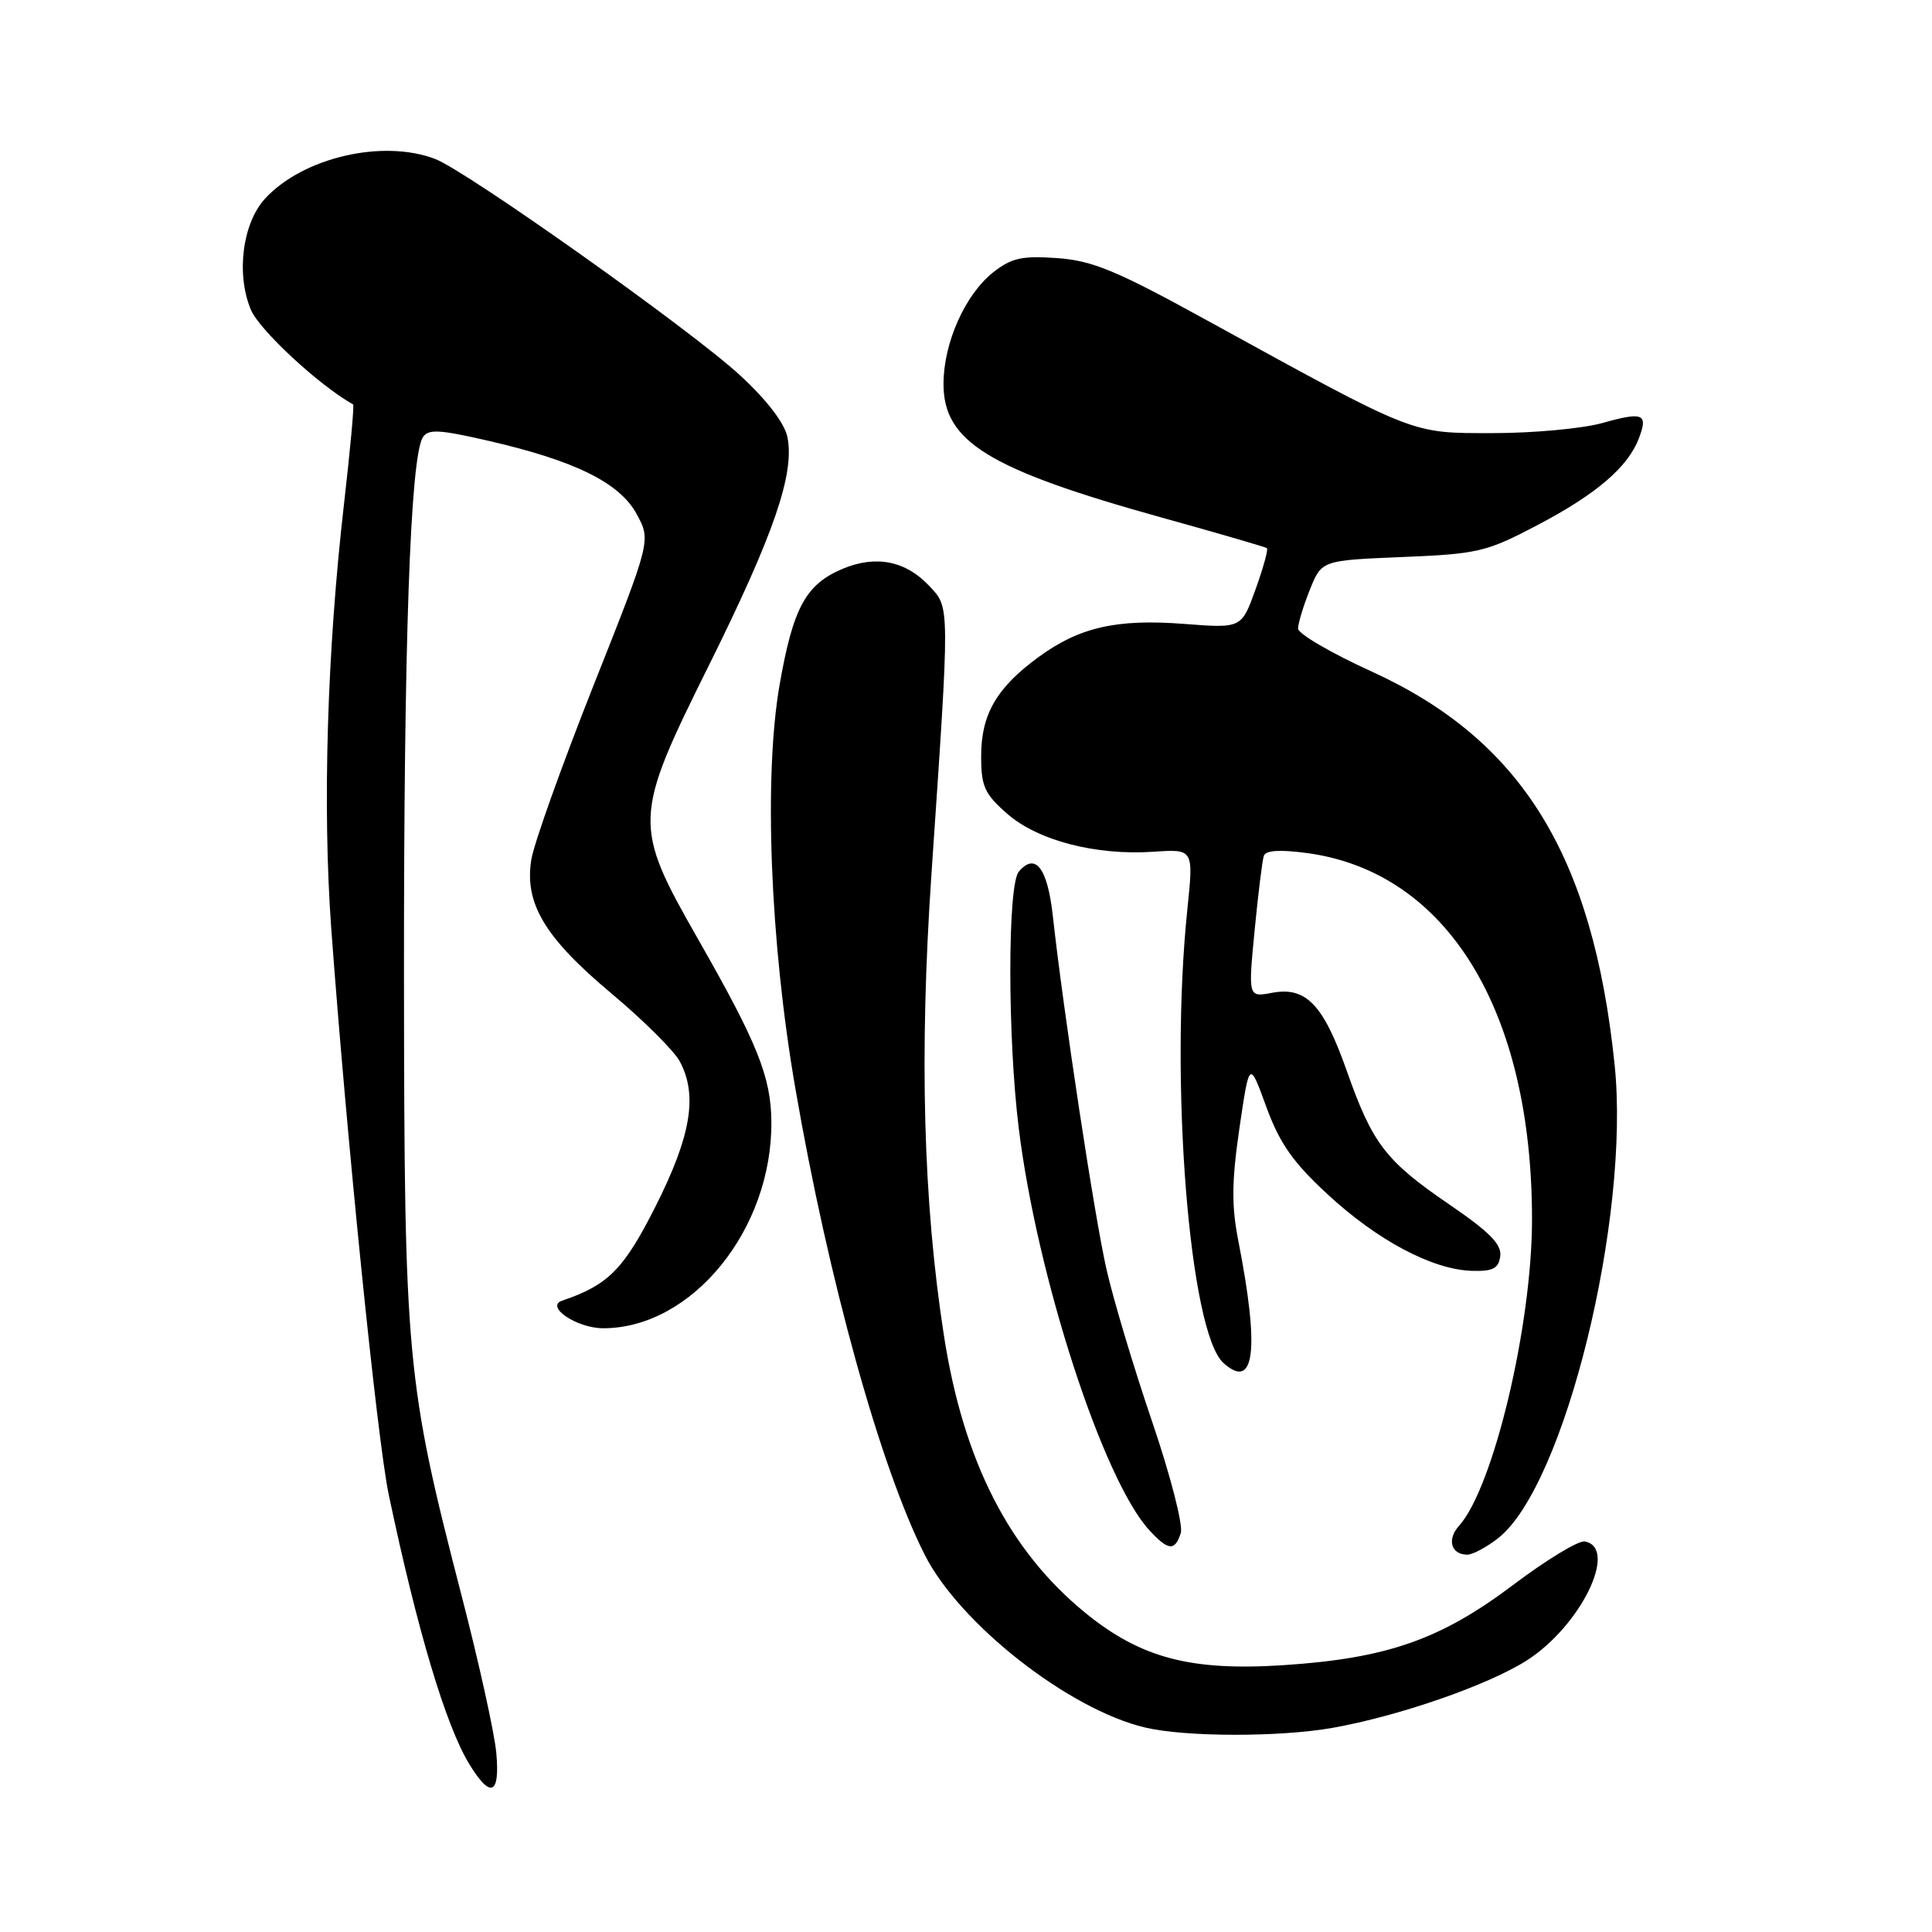 <?xml version="1.0" encoding="UTF-8" standalone="no"?>
<!DOCTYPE svg PUBLIC "-//W3C//DTD SVG 1.1//EN" "http://www.w3.org/Graphics/SVG/1.1/DTD/svg11.dtd" >
<svg xmlns="http://www.w3.org/2000/svg" xmlns:xlink="http://www.w3.org/1999/xlink" version="1.1" viewBox="0 0 256 256">
 <g >
 <path fill="currentColor"
d=" M 65.76 232.25 C 65.52 229.64 63.45 220.24 61.15 211.38 C 53.84 183.08 53.57 180.20 53.53 129.50 C 53.50 85.31 54.36 60.66 56.02 57.96 C 56.72 56.83 58.16 56.90 64.68 58.40 C 76.19 61.04 82.14 63.98 84.38 68.15 C 86.26 71.63 86.26 71.63 78.63 90.86 C 74.44 101.44 70.73 111.81 70.40 113.92 C 69.47 119.71 72.19 124.25 81.01 131.63 C 85.24 135.17 89.32 139.23 90.08 140.65 C 92.47 145.12 91.57 150.51 86.88 159.82 C 82.66 168.19 80.60 170.27 74.50 172.34 C 72.17 173.12 76.43 176.00 79.93 176.00 C 91.70 176.00 102.35 162.90 102.21 148.59 C 102.15 142.67 100.36 138.22 92.53 124.50 C 83.84 109.27 83.88 108.39 93.96 88.11 C 102.54 70.82 105.31 62.78 104.34 57.93 C 103.97 56.08 101.63 53.02 98.07 49.74 C 91.60 43.76 61.85 22.66 57.65 21.06 C 50.69 18.41 40.14 20.87 35.13 26.31 C 32.13 29.57 31.26 36.30 33.24 41.04 C 34.37 43.74 42.30 51.08 46.79 53.59 C 46.95 53.68 46.41 59.54 45.60 66.62 C 43.34 86.19 42.72 106.92 43.89 123.00 C 45.94 150.92 49.99 190.83 51.51 198.05 C 55.29 216.00 59.06 228.63 62.18 233.75 C 65.01 238.38 66.27 237.85 65.76 232.25 Z  M 176.57 228.95 C 185.35 227.39 197.10 223.32 202.27 220.04 C 209.43 215.50 214.52 205.09 209.99 204.25 C 209.17 204.10 204.90 206.69 200.50 210.01 C 190.88 217.26 183.78 219.74 170.11 220.64 C 157.79 221.45 151.16 219.70 143.82 213.72 C 133.71 205.47 127.67 193.64 125.08 177.00 C 122.33 159.31 121.80 139.68 123.42 115.86 C 125.88 79.72 125.89 80.58 123.12 77.63 C 120.01 74.31 116.06 73.53 111.68 75.36 C 106.78 77.41 105.09 80.51 103.31 90.69 C 101.18 102.84 102.04 124.88 105.39 144.23 C 109.77 169.58 116.64 194.36 122.52 206.00 C 127.15 215.17 141.64 226.53 151.75 228.91 C 157.07 230.17 169.58 230.19 176.57 228.95 Z  M 198.52 203.81 C 207.33 196.88 216.06 161.33 213.94 141.02 C 211.06 113.30 201.62 98.04 181.75 88.98 C 176.39 86.54 172.00 83.98 172.00 83.29 C 172.00 82.60 172.70 80.29 173.56 78.15 C 175.12 74.25 175.12 74.25 185.81 73.81 C 195.84 73.40 196.95 73.14 203.72 69.58 C 211.51 65.49 215.70 61.90 217.15 58.11 C 218.41 54.80 217.76 54.53 212.29 56.06 C 209.67 56.79 203.17 57.39 197.84 57.39 C 186.86 57.39 187.83 57.77 160.08 42.53 C 147.94 35.85 144.79 34.54 140.08 34.20 C 135.42 33.87 134.03 34.18 131.62 36.07 C 127.90 39.01 125.05 45.37 125.02 50.80 C 124.98 58.53 130.93 62.18 154.00 68.60 C 161.43 70.66 167.67 72.48 167.87 72.63 C 168.07 72.78 167.40 75.23 166.37 78.08 C 164.51 83.26 164.51 83.26 156.90 82.67 C 147.95 81.98 143.01 83.11 137.59 87.08 C 132.06 91.13 130.01 94.66 130.01 100.15 C 130.00 104.19 130.44 105.18 133.44 107.81 C 137.50 111.38 145.21 113.38 152.87 112.86 C 158.16 112.50 158.16 112.50 157.33 120.50 C 154.96 143.30 157.60 176.51 162.10 180.59 C 166.25 184.34 166.92 178.90 164.10 164.50 C 163.17 159.78 163.20 156.58 164.23 149.50 C 165.55 140.50 165.55 140.50 167.79 146.66 C 169.56 151.49 171.31 154.00 175.90 158.24 C 182.49 164.35 189.80 168.23 195.00 168.39 C 197.81 168.48 198.56 168.10 198.79 166.46 C 199.01 164.90 197.39 163.25 192.03 159.59 C 183.60 153.83 181.86 151.57 178.45 141.88 C 175.35 133.10 173.06 130.71 168.56 131.55 C 165.39 132.15 165.39 132.15 166.24 123.32 C 166.71 118.47 167.26 114.01 167.46 113.41 C 167.70 112.67 169.59 112.55 173.23 113.04 C 191.76 115.56 203.00 133.89 203.00 161.58 C 203.00 175.63 197.88 197.13 193.32 202.19 C 191.70 203.99 192.28 206.00 194.42 206.00 C 195.14 206.00 196.99 205.01 198.52 203.81 Z  M 156.46 203.13 C 156.79 202.09 155.09 195.50 152.66 188.36 C 150.24 181.26 147.52 172.19 146.62 168.21 C 145.02 161.20 140.89 133.96 139.50 121.32 C 138.80 115.00 137.17 112.89 134.99 115.51 C 133.50 117.31 133.50 137.43 134.99 149.50 C 137.41 169.17 146.15 196.06 152.28 202.75 C 154.80 205.49 155.68 205.57 156.46 203.13 Z "/>
</g>
</svg>